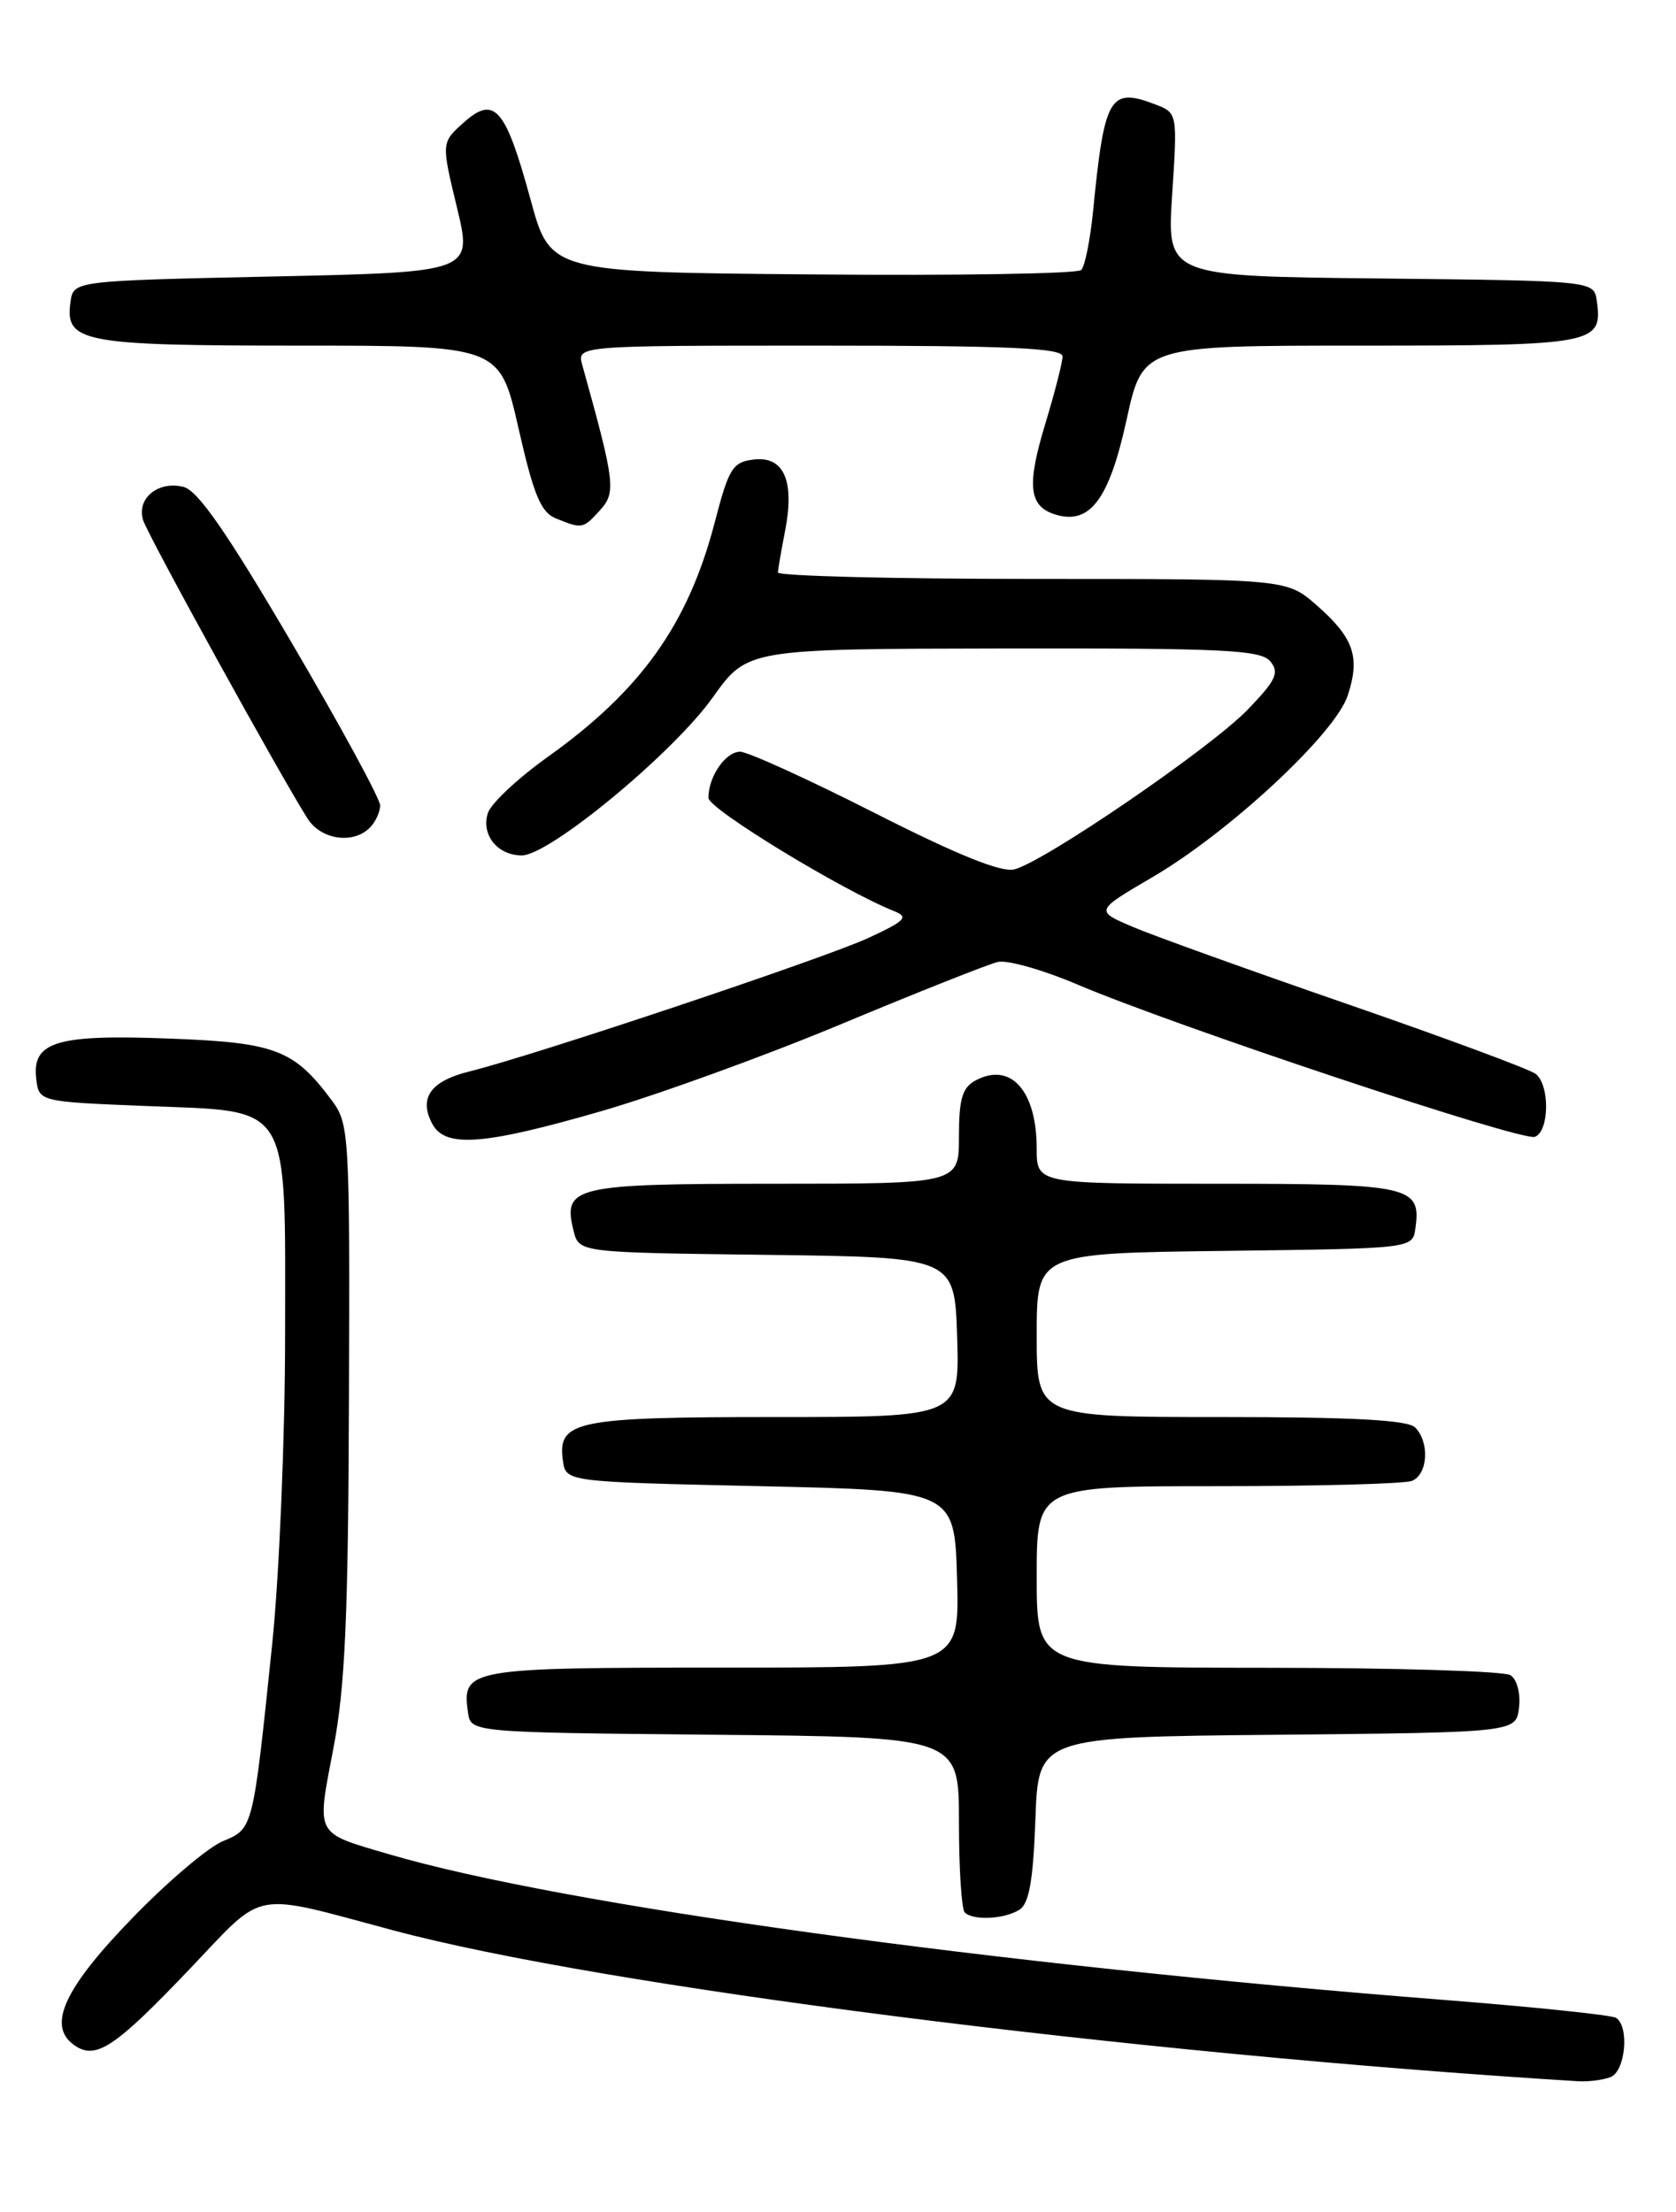 <?xml version="1.0" encoding="UTF-8" standalone="no"?>
<!DOCTYPE svg PUBLIC "-//W3C//DTD SVG 1.1//EN" "http://www.w3.org/Graphics/SVG/1.1/DTD/svg11.dtd" >
<svg xmlns="http://www.w3.org/2000/svg" xmlns:xlink="http://www.w3.org/1999/xlink" version="1.1" viewBox="0 0 194 256">
 <g >
 <path fill="currentColor"
d=" M 186.42 240.39 C 188.15 239.73 188.63 234.51 187.05 233.53 C 186.53 233.21 177.64 232.28 167.30 231.47 C 115.03 227.38 65.08 220.49 45.00 214.59 C 36.37 212.05 36.64 212.56 38.58 202.40 C 39.95 195.28 40.31 187.18 40.39 161.83 C 40.50 131.33 40.42 130.07 38.44 127.40 C 34.03 121.47 31.92 120.66 19.67 120.20 C 6.57 119.69 3.70 120.55 4.19 124.82 C 4.50 127.50 4.50 127.50 16.84 128.00 C 33.93 128.69 33.00 127.17 33.00 154.50 C 33.00 166.21 32.33 182.24 31.52 190.14 C 29.27 211.84 29.32 211.62 25.79 213.09 C 24.10 213.79 19.42 217.75 15.39 221.91 C 7.46 230.07 5.45 234.39 8.52 236.64 C 11.05 238.49 13.21 237.07 22.11 227.72 C 30.78 218.62 28.91 218.96 45.50 223.40 C 69.64 229.87 131.06 237.69 182.67 240.87 C 183.86 240.94 185.55 240.73 186.42 240.39 Z  M 118.00 221.02 C 119.12 220.32 119.59 217.65 119.85 210.55 C 120.19 201.03 120.19 201.03 147.85 200.77 C 175.50 200.50 175.50 200.50 175.83 197.61 C 176.02 195.97 175.59 194.35 174.83 193.87 C 174.10 193.41 161.46 193.02 146.75 193.02 C 120.00 193.00 120.00 193.00 120.00 182.50 C 120.00 172.00 120.00 172.00 140.92 172.00 C 152.42 172.00 162.55 171.73 163.42 171.39 C 165.28 170.68 165.51 166.91 163.80 165.20 C 162.94 164.34 156.53 164.00 141.30 164.00 C 120.00 164.00 120.00 164.00 120.00 154.52 C 120.00 145.04 120.00 145.04 141.75 144.77 C 163.50 144.50 163.50 144.50 163.83 142.19 C 164.53 137.27 163.34 137.00 140.88 137.00 C 120.00 137.00 120.00 137.00 120.00 132.93 C 120.00 126.23 116.99 122.87 112.93 125.04 C 111.39 125.86 111.00 127.16 111.00 131.54 C 111.00 137.00 111.00 137.00 89.62 137.00 C 66.37 137.00 65.10 137.30 66.40 142.47 C 67.03 144.96 67.03 144.96 88.76 145.23 C 110.50 145.50 110.50 145.50 110.79 154.75 C 111.08 164.00 111.08 164.00 89.73 164.00 C 66.60 164.00 64.50 164.43 65.16 169.06 C 65.50 171.50 65.50 171.50 88.00 172.00 C 110.50 172.50 110.50 172.50 110.78 182.75 C 111.07 193.00 111.07 193.00 83.66 193.00 C 54.14 193.00 53.45 193.12 54.17 198.19 C 54.50 200.50 54.50 200.50 82.75 200.77 C 111.00 201.03 111.00 201.03 111.00 210.85 C 111.00 216.25 111.30 220.97 111.67 221.33 C 112.63 222.30 116.26 222.12 118.00 221.02 Z  M 69.67 128.58 C 76.18 126.69 88.70 122.15 97.50 118.47 C 106.30 114.80 114.40 111.59 115.50 111.33 C 116.60 111.08 120.72 112.24 124.66 113.92 C 135.98 118.74 176.20 132.14 177.67 131.57 C 179.35 130.93 179.41 125.56 177.75 124.28 C 177.06 123.75 167.28 120.12 156.00 116.22 C 144.72 112.32 133.53 108.30 131.12 107.27 C 126.75 105.41 126.75 105.41 133.36 101.54 C 142.28 96.33 154.54 84.93 156.00 80.50 C 157.47 76.04 156.72 73.84 152.42 70.06 C 148.93 67.00 148.93 67.00 119.47 67.00 C 103.26 67.00 90.02 66.66 90.04 66.25 C 90.07 65.84 90.44 63.66 90.88 61.42 C 92.00 55.66 90.74 52.78 87.28 53.18 C 84.80 53.47 84.37 54.15 82.72 60.50 C 79.65 72.25 74.20 79.90 63.39 87.61 C 59.93 90.08 56.82 93.00 56.47 94.10 C 55.67 96.61 57.58 99.00 60.40 99.00 C 63.60 99.00 77.92 87.16 82.50 80.72 C 86.50 75.10 86.50 75.10 116.13 75.05 C 141.66 75.01 145.93 75.21 147.04 76.54 C 148.12 77.85 147.71 78.72 144.41 82.14 C 140.11 86.59 120.89 99.74 117.40 100.62 C 115.89 100.99 110.78 98.93 101.23 94.08 C 93.56 90.19 86.55 87.00 85.67 87.00 C 83.98 87.00 82.00 89.88 82.00 92.34 C 82.00 93.61 97.47 103.04 103.50 105.45 C 105.22 106.13 104.80 106.57 100.50 108.56 C 95.38 110.92 61.82 122.15 54.35 124.00 C 49.83 125.11 48.44 127.08 50.04 130.07 C 51.54 132.88 55.97 132.54 69.67 128.58 Z  M 42.80 95.80 C 43.46 95.14 44.00 93.98 44.00 93.21 C 44.00 92.45 39.39 83.97 33.75 74.37 C 26.27 61.63 22.90 56.76 21.24 56.35 C 18.30 55.61 15.77 57.70 16.57 60.21 C 17.14 62.02 32.50 89.88 35.61 94.75 C 37.17 97.19 40.87 97.73 42.80 95.80 Z  M 69.47 59.03 C 71.33 56.98 71.18 55.81 67.40 42.25 C 66.77 40.00 66.77 40.00 94.88 40.00 C 116.71 40.00 123.00 40.28 122.99 41.25 C 122.99 41.94 122.09 45.42 121.01 49.00 C 118.83 56.15 119.08 58.57 122.10 59.53 C 126.13 60.81 128.37 57.85 130.39 48.64 C 132.28 40.00 132.28 40.00 157.52 40.00 C 184.68 40.00 185.54 39.84 184.83 34.81 C 184.50 32.50 184.50 32.50 159.78 32.23 C 135.06 31.97 135.06 31.97 135.68 22.51 C 136.30 13.06 136.30 13.06 133.66 12.06 C 128.45 10.08 127.83 11.17 126.52 24.49 C 126.19 27.78 125.58 30.82 125.15 31.25 C 124.72 31.68 110.72 31.91 94.04 31.76 C 63.70 31.50 63.70 31.50 61.41 23.09 C 58.51 12.47 57.24 11.00 53.68 14.18 C 51.08 16.50 51.08 16.50 52.89 24.00 C 54.70 31.50 54.70 31.50 31.60 32.00 C 8.50 32.50 8.50 32.50 8.16 34.94 C 7.49 39.62 9.48 40.00 34.61 40.00 C 57.84 40.00 57.84 40.00 60.02 49.57 C 61.77 57.29 62.61 59.30 64.35 60.00 C 67.40 61.23 67.49 61.22 69.47 59.03 Z "/>
</g>
</svg>
